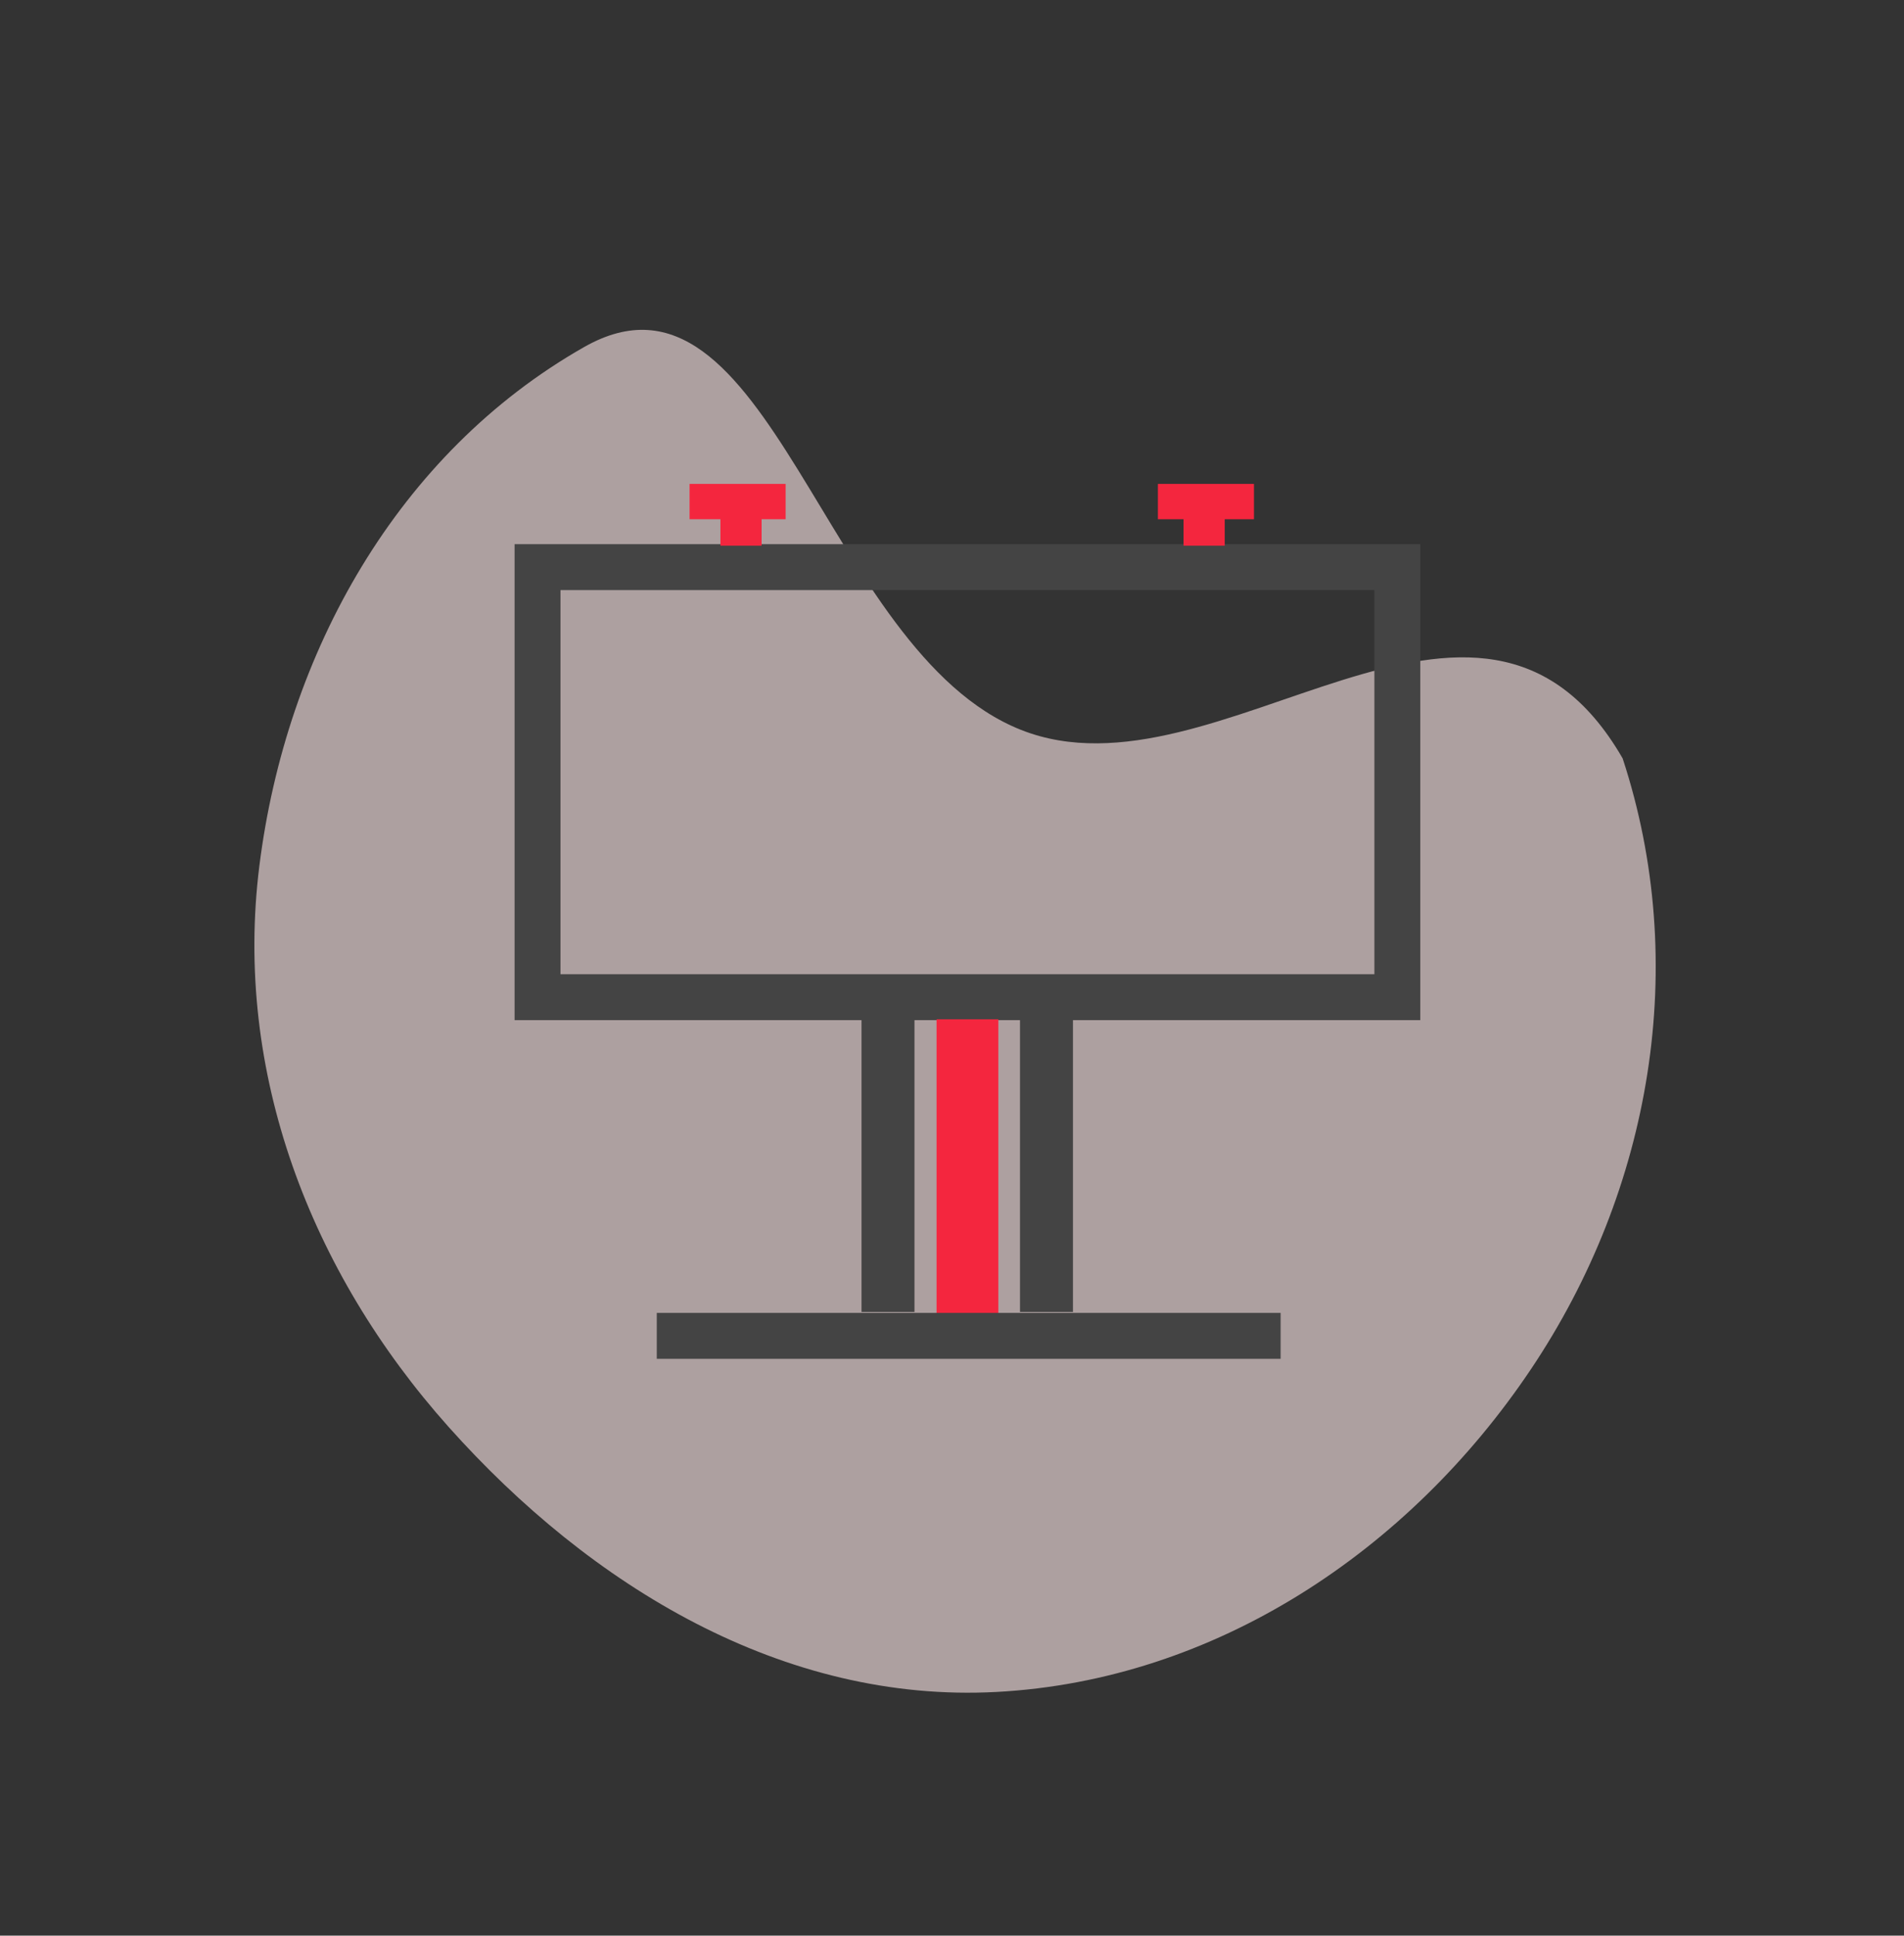 <svg
  width="185"
  height="188"
  viewBox="0 0 185 188"
  fill="none"
  xmlns="http://www.w3.org/2000/svg"
>
<rect x="0" y="0" width="185" height="188" fill="#333333" stroke="none"/>
<path
    opacity="0.6"
    fill-rule="evenodd"
    clip-rule="evenodd"
    d="M56.752 33.709C74.752 23.471 79.975 63.276 99.213 70.893C118.353 78.471 143.724 49.518 157.663 73.661C164.225 93.64 160.48 115.506 148.751 132.985C136.903 150.644 118.061 163.199 96.826 164.33C76.102 165.434 57.39 154.052 43.583 138.585C30.153 123.541 22.687 104.116 25.201 84.097C27.797 63.422 38.624 44.02 56.752 33.709Z"
    fill="#FFEAEA"
  />
<path
    d="M138 99.082H50V52.852H138V99.082ZM54.459 94.623H133.541V57.312H54.459V94.623Z"
    fill="#444444"
  />
<path d="M104.253 96.852H99.107V127.422H104.253V96.852Z" fill="#444444" />
<path d="M97 99H91V128H97V99Z" fill="#F4263E" />
<path d="M88.854 96.852H83.709V127.422H88.854V96.852Z" fill="#444444" />
<path d="M124.431 127.516H63.815V131.975H124.431V127.516Z" fill="#444444" />
<path d="M121.84 47H112.506V50.43H121.84V47Z" fill="#F4263E" />
<path d="M76.334 47H67V50.43H76.334V47Z" fill="#F4263E" />
<path d="M74 49H70V53H74V49Z" fill="#F4263E" />
<path d="M119 49H115V53H119V49Z" fill="#F4263E" />
</svg>
